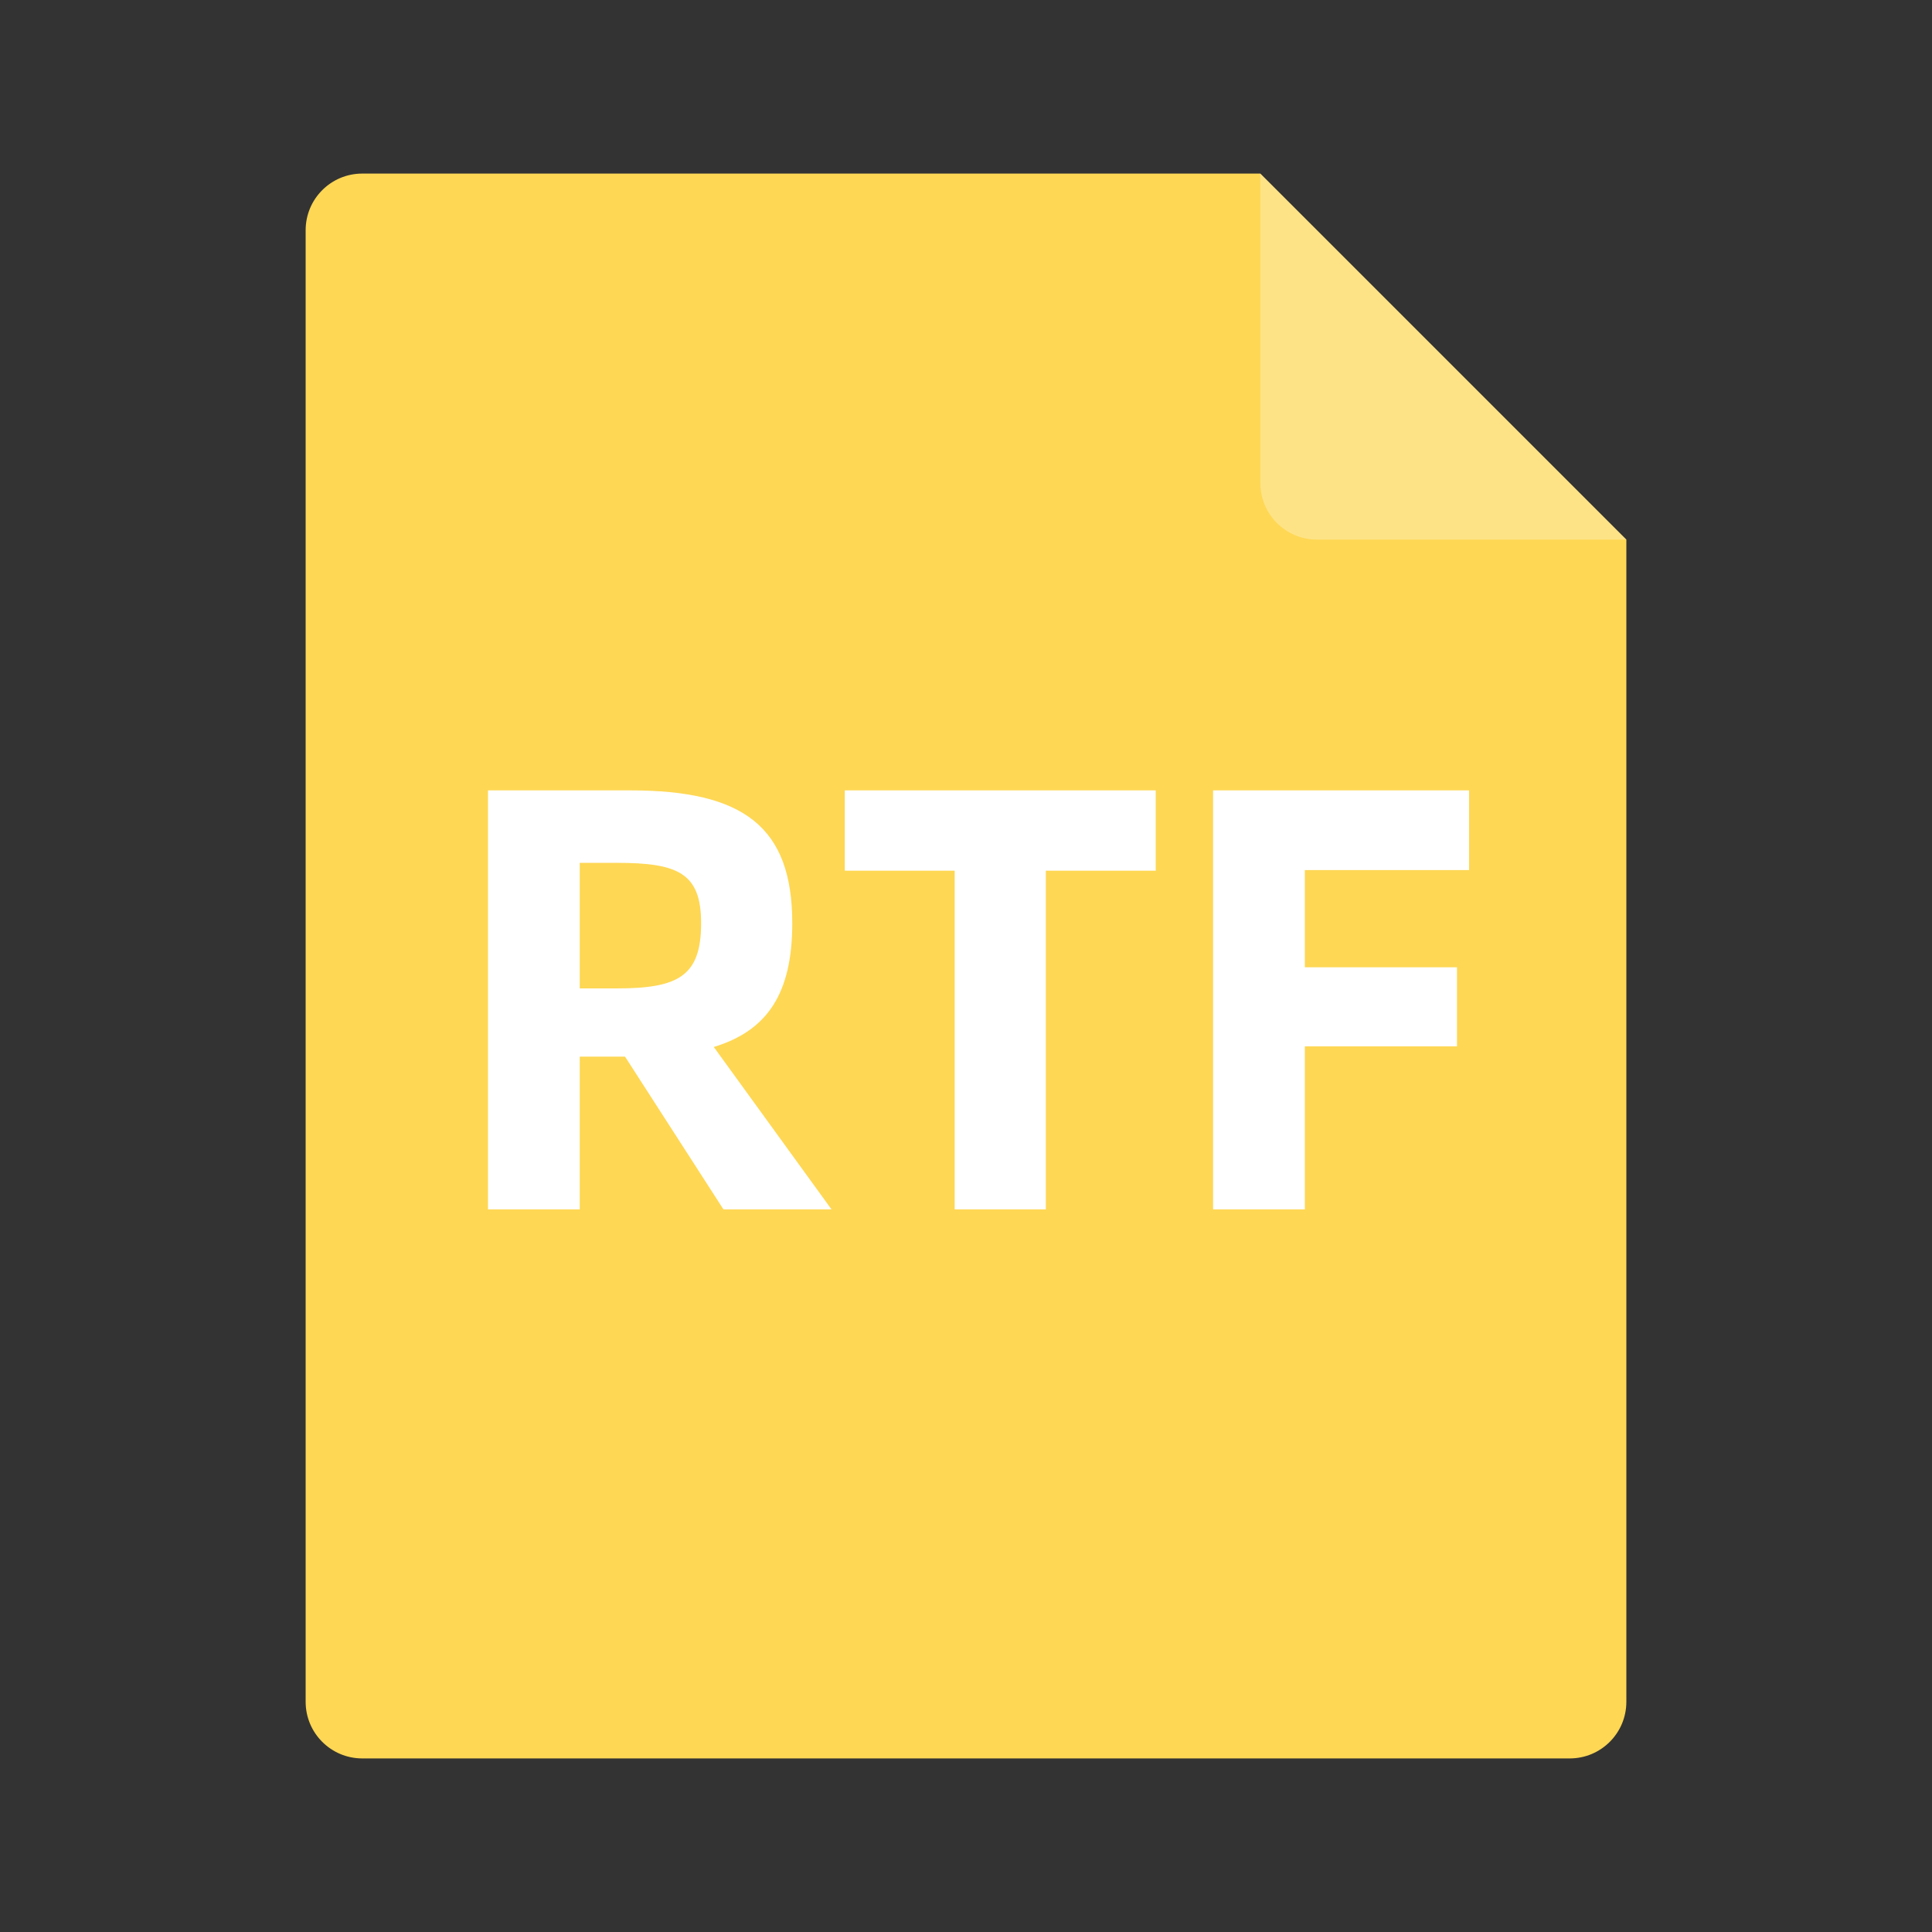 <?xml version="1.0" standalone="no"?><!DOCTYPE svg PUBLIC "-//W3C//DTD SVG 1.1//EN" "http://www.w3.org/Graphics/SVG/1.1/DTD/svg11.dtd"><svg t="1677852395878" class="icon" viewBox="0 0 1024 1024" version="1.1" xmlns="http://www.w3.org/2000/svg" p-id="4826" xmlns:xlink="http://www.w3.org/1999/xlink" width="200" height="200"><rect x="0" y="0" width="1024" height="1024" fill="#333333" stroke="none"/><path d="M862 902c0 16.569-13.431 30-30 30H192c-16.569 0-30-13.431-30-30V122c0-16.569 13.431-30 30-30h476l194 194v616z" fill="#FED754" p-id="4827"></path><path d="M862 286H698c-16.569 0-30-13.431-30-30V92" fill="#FFFFFF" fill-opacity=".296" p-id="4828"></path><path d="M440.72 641l-62.4-86.08c28.48-8.64 41.6-28.48 41.6-65.6 0-51.2-25.92-70.4-85.76-70.4h-75.52V641h48.64v-80.96h24L383.44 641h57.28zM307.28 523.88v-66.56h19.52c32.64 0 44.8 5.44 44.8 32 0 28.16-12.16 34.56-44.8 34.56h-19.52zM612.56 418.92h-164.8v42.56H506V641h48.32V461.48h58.24zM778.64 461.16v-42.24H642.96V641h48.64v-86.4h80.64v-41.92H691.6v-51.52z" fill="#FFFFFF" p-id="4829"></path></svg>
